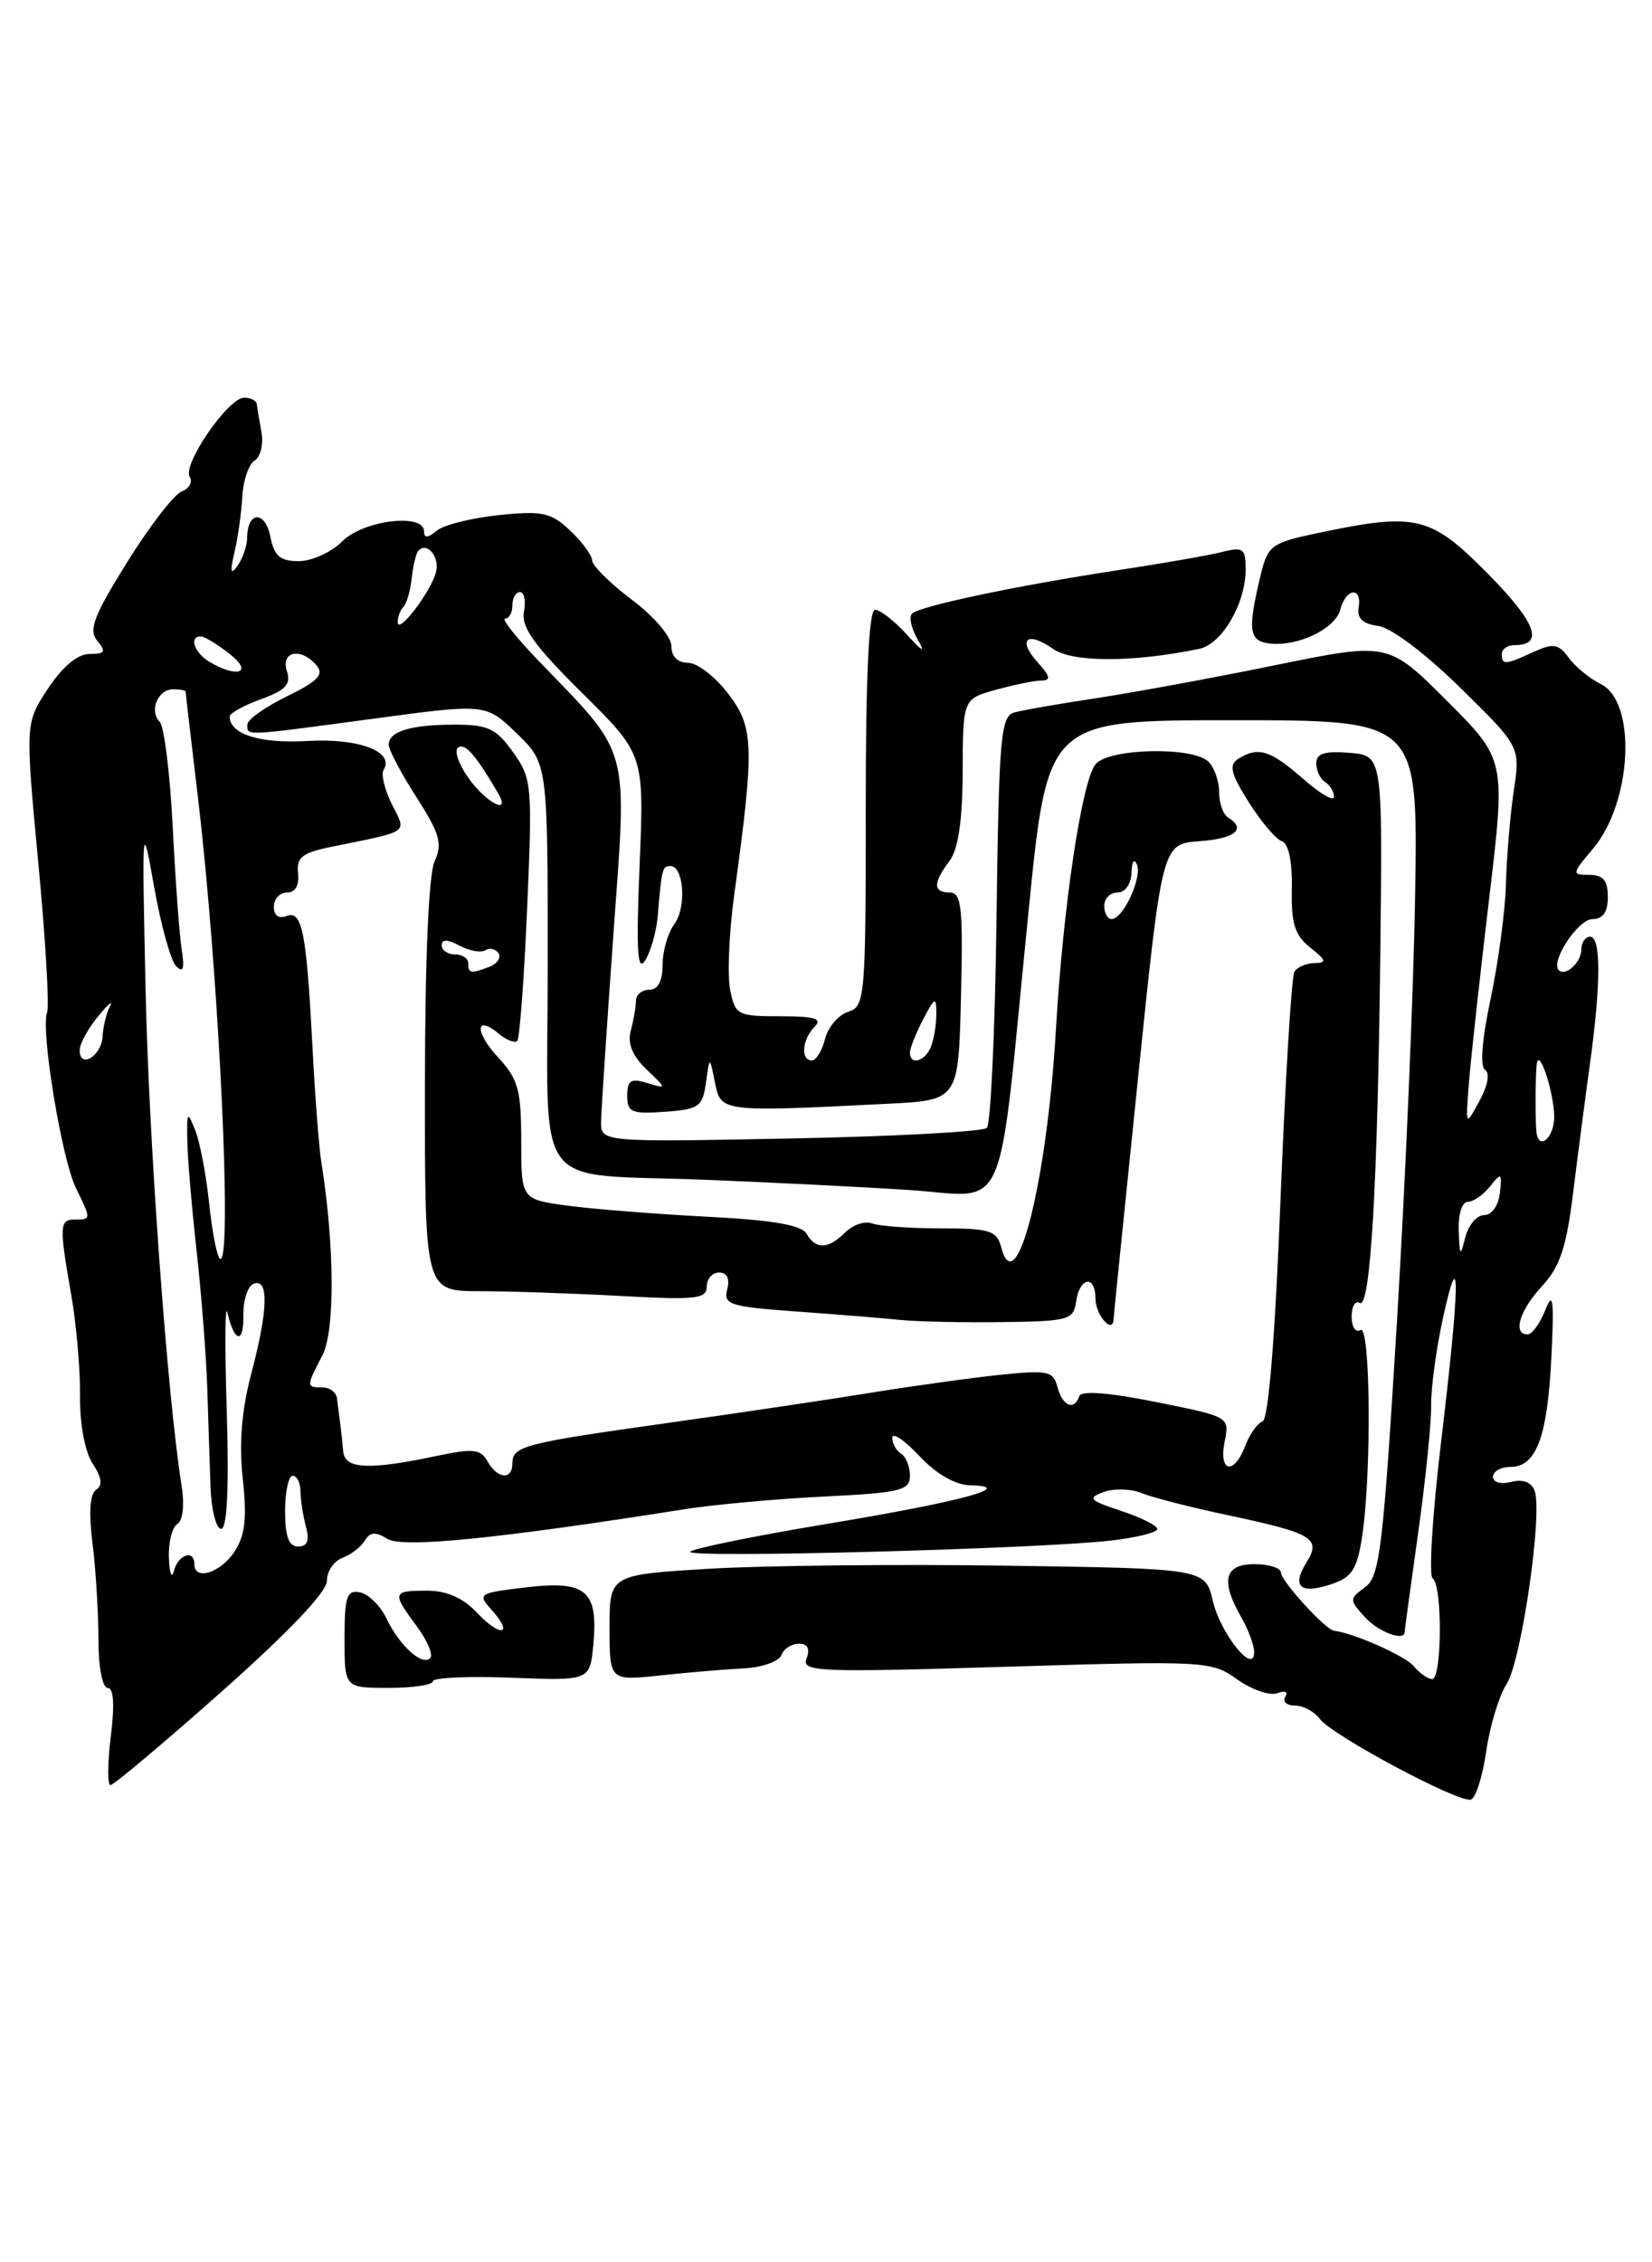 <?xml version="1.0" encoding="UTF-8" standalone="no"?>
<!DOCTYPE svg PUBLIC "-//W3C//DTD SVG 1.1//EN" "http://www.w3.org/Graphics/SVG/1.1/DTD/svg11.dtd" >
<svg xmlns="http://www.w3.org/2000/svg" xmlns:xlink="http://www.w3.org/1999/xlink" version="1.1" viewBox="0 0 187 256">
 <g >
 <path fill="currentColor"
d=" M 168.24 198.14 C 168.66 195.28 169.69 191.88 170.53 190.59 C 172.21 188.02 174.66 171.16 173.71 168.68 C 173.34 167.71 172.37 167.35 171.06 167.69 C 169.89 168.00 169.00 167.75 169.00 167.12 C 169.00 166.50 169.88 166.00 170.96 166.00 C 173.90 166.00 175.16 162.64 175.61 153.62 C 175.93 147.03 175.80 146.02 174.92 148.25 C 174.32 149.76 173.42 151.00 172.92 151.00 C 171.19 151.00 172.00 148.29 174.56 145.53 C 176.57 143.36 177.31 141.14 178.05 135.14 C 178.57 130.94 179.43 124.35 179.96 120.50 C 181.23 111.36 181.24 106.00 180.00 106.00 C 179.45 106.00 179.00 106.65 179.00 107.44 C 179.00 108.91 177.21 110.54 176.44 109.78 C 175.48 108.81 178.64 104.01 180.25 104.01 C 181.45 104.00 182.00 103.21 182.00 101.50 C 182.00 99.63 181.47 99.00 179.91 99.00 C 177.89 99.00 177.90 98.90 180.35 96.00 C 184.76 90.75 185.29 79.43 181.21 77.41 C 179.95 76.79 178.31 75.45 177.57 74.43 C 176.41 72.84 175.85 72.75 173.56 73.79 C 170.34 75.26 170.00 75.28 170.00 74.00 C 170.00 73.45 170.65 73.00 171.44 73.00 C 174.84 73.00 173.88 70.44 168.40 64.90 C 161.90 58.33 160.33 57.96 149.03 60.35 C 143.95 61.42 143.51 61.74 142.72 65.00 C 141.22 71.21 141.36 72.48 143.57 72.80 C 146.75 73.25 151.14 71.20 151.71 68.99 C 152.35 66.54 154.20 66.33 153.79 68.75 C 153.59 69.97 154.26 70.60 156.00 70.83 C 157.46 71.02 161.34 73.94 165.30 77.83 C 172.10 84.50 172.10 84.50 171.35 89.50 C 170.94 92.25 170.55 96.97 170.47 100.00 C 170.39 103.03 169.61 108.87 168.74 112.99 C 167.75 117.61 167.51 120.70 168.10 121.06 C 168.67 121.42 168.42 122.84 167.47 124.58 C 165.89 127.50 165.89 127.50 166.28 122.50 C 166.50 119.75 167.53 110.40 168.56 101.73 C 170.44 85.96 170.44 85.96 163.79 79.31 C 157.14 72.66 157.14 72.66 144.32 75.28 C 137.27 76.72 128.12 78.40 124.00 79.02 C 119.88 79.64 115.74 80.36 114.80 80.63 C 113.28 81.05 113.07 83.47 112.80 103.97 C 112.64 116.55 112.14 127.19 111.71 127.63 C 111.28 128.06 101.26 128.60 89.46 128.83 C 68.00 129.25 68.00 129.25 68.04 126.87 C 68.07 125.57 68.70 115.95 69.45 105.50 C 71.00 84.02 71.45 85.65 60.94 74.75 C 58.43 72.14 56.73 70.00 57.18 70.00 C 57.63 70.00 58.00 69.33 58.00 68.50 C 58.00 67.67 58.39 67.00 58.86 67.00 C 59.34 67.00 59.54 68.01 59.31 69.25 C 58.99 70.98 60.51 73.10 65.91 78.43 C 72.92 85.37 72.92 85.37 72.40 97.93 C 72.00 107.62 72.15 110.08 73.03 108.68 C 73.66 107.68 74.30 105.43 74.45 103.68 C 74.90 98.29 74.97 98.00 75.88 98.00 C 77.41 98.00 77.73 102.65 76.34 104.56 C 75.60 105.56 75.00 107.65 75.00 109.19 C 75.00 111.02 74.48 112.00 73.50 112.00 C 72.67 112.00 71.99 112.56 71.99 113.25 C 71.98 113.94 71.72 115.46 71.40 116.63 C 71.01 118.08 71.58 119.48 73.16 120.99 C 75.50 123.23 75.50 123.23 73.25 122.55 C 71.41 121.99 71.00 122.25 71.00 123.99 C 71.00 125.87 71.49 126.08 75.25 125.81 C 79.13 125.53 79.54 125.24 79.91 122.50 C 80.33 119.50 80.33 119.50 80.93 122.50 C 81.60 125.85 81.63 125.85 100.50 124.90 C 108.50 124.50 108.50 124.50 108.78 112.75 C 109.02 102.74 108.84 101.00 107.53 101.00 C 105.61 101.00 105.59 99.93 107.47 97.44 C 108.47 96.11 108.95 92.92 108.97 87.30 C 109.00 79.09 109.00 79.09 112.75 78.05 C 114.81 77.48 117.13 77.01 117.90 77.01 C 118.98 77.00 118.88 76.52 117.49 74.99 C 115.12 72.37 116.23 71.34 119.19 73.42 C 121.40 74.97 128.15 74.98 135.73 73.43 C 138.31 72.90 141.00 68.31 141.00 64.44 C 141.00 62.04 140.73 61.85 138.25 62.48 C 136.74 62.86 131.45 63.78 126.50 64.53 C 115.10 66.27 104.08 68.59 103.23 69.44 C 102.87 69.80 103.15 71.08 103.84 72.30 C 104.79 73.95 104.48 73.81 102.60 71.75 C 101.22 70.24 99.62 69.00 99.05 69.00 C 98.35 69.00 98.00 76.46 98.00 91.43 C 98.00 112.98 97.92 113.89 96.00 114.50 C 94.90 114.85 93.73 116.23 93.39 117.57 C 93.06 118.90 92.38 120.00 91.89 120.00 C 90.60 120.00 90.80 117.60 92.20 116.20 C 93.13 115.27 92.27 115.00 88.32 115.00 C 83.49 115.00 83.22 114.86 82.65 112.00 C 82.32 110.35 82.53 105.51 83.11 101.25 C 85.42 84.41 85.36 82.34 82.43 78.50 C 80.96 76.57 78.92 75.00 77.88 75.00 C 76.71 75.00 76.00 74.29 76.00 73.12 C 76.00 72.06 74.05 69.76 71.53 67.87 C 69.07 66.02 67.05 64.02 67.03 63.42 C 67.01 62.83 65.89 61.31 64.53 60.03 C 62.36 57.99 61.39 57.78 56.46 58.29 C 53.38 58.61 50.22 59.40 49.43 60.06 C 48.41 60.90 48.00 60.92 48.00 60.12 C 48.00 58.03 41.14 58.86 38.75 61.25 C 37.51 62.49 35.30 63.50 33.82 63.50 C 31.69 63.50 31.04 62.93 30.59 60.68 C 30.00 57.76 28.01 57.85 27.98 60.81 C 27.98 61.74 27.49 63.17 26.90 64.00 C 26.10 65.13 26.01 64.76 26.54 62.50 C 26.93 60.85 27.33 58.01 27.43 56.18 C 27.53 54.35 28.16 52.52 28.83 52.11 C 29.49 51.69 29.84 50.26 29.60 48.93 C 29.35 47.59 29.12 46.16 29.07 45.75 C 29.03 45.34 28.39 45.00 27.64 45.00 C 25.84 45.00 20.62 52.58 21.47 53.95 C 21.83 54.53 21.43 55.28 20.57 55.61 C 19.71 55.94 16.93 59.54 14.39 63.62 C 10.60 69.71 10.00 71.29 11.01 72.51 C 12.04 73.75 11.89 74.00 10.14 74.00 C 8.79 74.00 7.09 75.42 5.44 77.91 C 2.85 81.82 2.85 81.82 4.33 97.57 C 5.15 106.23 5.60 113.89 5.33 114.59 C 4.58 116.53 6.98 131.12 8.58 134.40 C 10.33 137.99 10.33 138.00 8.50 138.00 C 6.72 138.00 6.69 138.66 8.06 146.50 C 8.64 149.80 9.09 154.94 9.06 157.93 C 9.02 161.14 9.61 164.28 10.49 165.62 C 11.52 167.20 11.64 168.10 10.89 168.57 C 10.18 169.01 10.03 171.12 10.47 174.62 C 10.84 177.57 11.14 182.47 11.14 185.50 C 11.14 188.65 11.59 191.00 12.19 191.00 C 12.87 191.00 12.99 192.91 12.54 196.50 C 12.17 199.53 12.15 202.00 12.51 202.00 C 12.87 202.00 18.53 197.24 25.08 191.43 C 32.65 184.71 37.00 180.14 37.00 178.90 C 37.00 177.82 37.79 176.65 38.75 176.29 C 39.71 175.94 40.86 175.06 41.29 174.34 C 41.89 173.35 42.51 173.30 43.85 174.14 C 45.55 175.20 56.39 174.12 77.50 170.78 C 80.80 170.26 87.89 169.61 93.25 169.35 C 101.94 168.92 103.00 168.66 103.00 166.99 C 103.00 165.96 102.55 164.84 102.00 164.50 C 101.45 164.16 101.00 163.35 101.00 162.69 C 101.01 162.04 102.38 162.96 104.06 164.75 C 105.97 166.79 108.11 168.03 109.80 168.07 C 115.18 168.20 108.87 169.91 93.63 172.44 C 85.44 173.80 78.47 175.22 78.13 175.59 C 77.43 176.35 117.46 175.28 125.75 174.33 C 128.64 174.00 131.00 173.41 131.00 173.02 C 131.00 172.64 129.16 171.71 126.90 170.97 C 123.30 169.78 123.06 169.52 124.92 168.84 C 126.08 168.41 128.03 168.46 129.26 168.97 C 130.49 169.47 134.88 170.59 139.00 171.46 C 148.63 173.50 149.59 174.08 147.88 176.82 C 146.18 179.55 147.19 180.44 150.69 179.27 C 153.03 178.49 153.61 177.60 154.18 173.92 C 155.27 166.78 155.14 149.80 154.00 150.50 C 153.45 150.84 153.00 150.16 153.00 149.00 C 153.00 147.84 153.41 147.13 153.91 147.44 C 155.13 148.20 155.95 134.12 156.25 107.50 C 156.50 85.50 156.50 85.50 152.75 85.19 C 149.94 84.96 149.00 85.26 149.00 86.38 C 149.00 87.21 149.45 88.16 150.00 88.50 C 150.55 88.84 151.00 89.59 151.00 90.16 C 151.00 90.74 149.41 89.81 147.47 88.10 C 143.78 84.87 142.41 84.45 140.15 85.88 C 139.08 86.57 139.32 87.55 141.35 90.77 C 142.75 92.99 144.44 94.98 145.11 95.20 C 145.86 95.45 146.29 97.49 146.23 100.55 C 146.15 104.52 146.56 105.84 148.32 107.23 C 150.13 108.66 150.21 108.96 148.81 108.98 C 147.88 108.99 146.85 109.43 146.52 109.96 C 146.20 110.49 145.49 122.08 144.95 135.71 C 144.34 151.31 143.58 160.63 142.92 160.85 C 142.34 161.05 141.46 162.29 140.96 163.60 C 139.69 166.96 137.93 166.62 138.62 163.16 C 139.19 160.32 139.19 160.32 130.85 158.65 C 125.50 157.58 122.39 157.34 122.17 157.99 C 121.61 159.67 120.27 159.12 119.71 156.98 C 119.23 155.15 118.62 155.02 113.34 155.56 C 110.13 155.89 103.58 156.80 98.78 157.57 C 93.99 158.35 83.52 159.91 75.52 161.03 C 59.22 163.32 58.00 163.64 58.00 165.61 C 58.00 167.51 56.30 167.36 55.19 165.37 C 54.41 163.97 53.56 163.88 49.39 164.76 C 41.74 166.38 39.02 166.24 38.85 164.24 C 38.77 163.28 38.61 161.82 38.50 161.00 C 38.39 160.18 38.23 158.94 38.15 158.25 C 38.07 157.56 37.33 157.00 36.50 157.00 C 34.65 157.00 34.65 156.90 36.50 153.36 C 37.93 150.61 37.88 140.89 36.37 131.50 C 36.11 129.85 35.67 124.22 35.40 119.00 C 34.70 105.49 34.22 102.98 32.46 103.65 C 31.55 104.00 31.00 103.61 31.00 102.61 C 31.00 101.72 31.67 101.00 32.49 101.00 C 33.42 101.00 33.89 100.19 33.74 98.82 C 33.54 97.02 34.19 96.50 37.50 95.83 C 46.55 93.98 46.02 94.35 44.36 91.01 C 43.54 89.37 43.12 87.62 43.42 87.13 C 44.70 85.06 40.63 83.51 34.82 83.85 C 29.42 84.16 26.00 83.09 26.00 81.08 C 26.00 80.71 27.59 79.83 29.54 79.12 C 32.35 78.10 32.96 77.44 32.47 75.92 C 31.76 73.67 34.13 73.24 35.85 75.32 C 36.70 76.34 35.95 77.11 32.47 78.80 C 30.01 80.00 28.00 81.43 28.00 81.99 C 28.00 83.30 27.43 83.32 42.25 81.33 C 55.00 79.61 55.00 79.61 58.50 83.00 C 62.00 86.39 62.00 86.39 62.00 109.12 C 62.00 135.60 59.86 132.70 80.00 133.51 C 86.88 133.78 97.06 134.29 102.64 134.64 C 114.41 135.38 112.83 139.01 116.44 103.00 C 118.59 81.50 118.59 81.50 139.55 81.50 C 160.50 81.50 160.50 81.50 160.19 101.00 C 160.03 111.72 159.10 133.49 158.14 149.37 C 156.57 175.20 156.19 178.39 154.53 179.60 C 152.72 180.93 152.72 181.03 154.49 182.98 C 156.01 184.67 159.00 185.79 159.00 184.67 C 159.00 184.49 159.69 179.45 160.53 173.46 C 161.37 167.48 162.03 160.98 162.00 159.04 C 161.97 157.09 162.58 152.57 163.37 149.00 C 165.35 140.02 165.25 145.42 163.11 163.30 C 162.14 171.44 161.72 178.32 162.17 178.61 C 163.28 179.29 163.24 190.00 162.12 190.00 C 161.64 190.00 160.70 189.35 160.04 188.55 C 159.07 187.38 153.23 184.79 151.00 184.53 C 150.04 184.42 145.00 178.90 145.00 177.95 C 145.00 177.43 143.65 177.00 142.00 177.00 C 138.59 177.00 138.13 178.85 140.50 183.00 C 141.29 184.38 141.95 186.13 141.96 186.90 C 142.03 189.67 138.19 184.95 137.29 181.17 C 136.43 177.50 136.43 177.50 113.96 177.17 C 101.61 176.99 86.44 177.15 80.25 177.52 C 69.00 178.20 69.00 178.20 69.00 184.20 C 69.00 190.20 69.00 190.20 74.75 189.59 C 77.91 189.25 82.17 188.89 84.22 188.79 C 86.27 188.68 88.17 188.01 88.44 187.30 C 88.71 186.58 89.61 186.00 90.44 186.00 C 91.42 186.00 91.72 186.57 91.30 187.66 C 90.71 189.19 92.49 189.26 113.86 188.61 C 136.54 187.92 137.13 187.95 140.06 190.05 C 141.72 191.22 143.75 191.92 144.59 191.60 C 145.45 191.27 145.84 191.45 145.49 192.01 C 145.16 192.56 145.65 193.00 146.58 193.00 C 147.52 193.00 148.78 193.68 149.39 194.50 C 150.78 196.38 165.14 204.05 166.50 203.64 C 167.05 203.47 167.83 201.00 168.24 198.14 Z  M 49.00 190.25 C 49.00 189.84 53.00 189.66 57.89 189.85 C 66.77 190.19 66.77 190.19 67.16 186.14 C 67.74 180.01 66.36 178.82 59.60 179.62 C 54.16 180.26 54.01 180.35 55.63 182.15 C 58.22 185.01 56.67 185.34 54.00 182.50 C 52.41 180.81 50.58 180.00 48.33 180.00 C 44.40 180.00 44.34 180.19 47.18 184.03 C 48.38 185.65 49.06 187.27 48.70 187.63 C 47.78 188.55 45.22 186.23 43.74 183.13 C 43.05 181.70 41.70 180.37 40.74 180.19 C 39.25 179.90 39.00 180.67 39.00 185.43 C 39.00 191.00 39.00 191.00 44.00 191.00 C 46.75 191.00 49.00 190.66 49.00 190.25 Z  M 121.82 147.25 C 122.21 144.50 124.00 144.24 124.00 146.94 C 124.00 148.78 125.95 151.03 126.05 149.31 C 126.07 148.86 127.32 136.57 128.82 122.00 C 131.54 95.50 131.54 95.50 135.77 95.19 C 139.82 94.90 141.13 93.81 139.00 92.50 C 138.45 92.16 138.00 90.87 138.00 89.64 C 138.00 88.41 137.46 86.86 136.80 86.20 C 135.06 84.46 125.53 84.66 124.02 86.47 C 122.46 88.36 120.34 102.54 119.52 116.57 C 118.52 133.74 115.02 147.61 113.32 141.10 C 112.83 139.25 112.03 139.00 106.47 139.00 C 103.00 139.00 99.51 138.75 98.71 138.44 C 97.91 138.14 96.56 138.59 95.70 139.44 C 93.77 141.37 92.34 141.42 91.30 139.61 C 90.73 138.62 87.47 138.06 80.00 137.68 C 74.22 137.38 67.14 136.82 64.25 136.43 C 59.00 135.72 59.00 135.72 59.00 129.10 C 59.00 123.36 58.66 122.11 56.40 119.67 C 53.70 116.77 53.78 114.74 56.50 117.00 C 57.35 117.71 58.27 118.06 58.55 117.79 C 58.82 117.51 59.33 110.75 59.67 102.76 C 60.28 88.84 60.21 88.10 58.08 85.12 C 56.18 82.45 55.24 82.00 51.51 82.00 C 46.51 82.00 44.00 82.76 44.00 84.27 C 44.00 84.85 45.41 87.52 47.14 90.21 C 49.79 94.35 50.11 95.47 49.19 97.48 C 48.52 98.96 48.11 108.55 48.10 122.98 C 48.09 146.10 48.09 146.10 54.29 146.11 C 57.71 146.11 64.89 146.36 70.25 146.65 C 78.74 147.12 80.00 146.99 80.00 145.60 C 80.00 144.72 80.63 144.00 81.41 144.00 C 82.30 144.00 82.63 144.70 82.32 145.90 C 81.86 147.63 82.60 147.86 90.16 148.41 C 94.75 148.74 100.08 149.17 102.00 149.37 C 103.92 149.56 109.10 149.67 113.50 149.61 C 121.00 149.51 121.52 149.36 121.82 147.25 Z  M 19.12 176.31 C 19.05 174.55 19.48 172.82 20.07 172.46 C 20.70 172.07 20.90 170.29 20.56 168.15 C 18.94 157.98 16.85 129.30 16.48 112.00 C 16.06 92.84 16.08 92.64 17.45 100.38 C 18.22 104.71 19.34 108.74 19.94 109.34 C 20.74 110.14 20.91 109.62 20.57 107.47 C 20.31 105.84 19.85 99.57 19.55 93.55 C 19.24 87.52 18.58 82.18 18.08 81.68 C 16.85 80.45 17.86 78.00 19.61 78.00 C 20.37 78.00 21.00 78.11 21.01 78.25 C 21.01 78.39 21.66 83.95 22.45 90.62 C 24.80 110.61 26.35 143.33 24.90 142.44 C 24.56 142.23 24.02 139.43 23.68 136.21 C 23.34 132.99 22.64 129.27 22.11 127.93 C 21.22 125.68 21.15 125.76 21.20 129.00 C 21.22 130.93 21.70 136.55 22.25 141.50 C 22.80 146.45 23.34 153.43 23.46 157.00 C 23.57 160.57 23.74 165.64 23.83 168.25 C 23.92 170.86 24.47 173.00 25.03 173.00 C 25.71 173.00 25.93 168.47 25.67 159.75 C 25.44 152.46 25.47 147.40 25.73 148.50 C 26.53 151.94 27.60 152.14 27.55 148.83 C 27.52 147.09 28.06 145.48 28.75 145.25 C 30.46 144.68 30.34 148.28 28.42 155.54 C 27.35 159.59 27.05 163.37 27.48 167.34 C 27.97 171.79 27.75 173.74 26.54 175.59 C 24.96 177.99 22.00 178.91 22.00 177.00 C 22.00 175.30 20.17 175.90 19.69 177.75 C 19.44 178.71 19.18 178.06 19.12 176.31 Z  M 32.27 171.00 C 32.27 168.80 32.66 167.00 33.14 167.00 C 33.61 167.00 34.01 167.79 34.01 168.75 C 34.02 169.71 34.30 171.51 34.63 172.75 C 35.06 174.34 34.80 175.00 33.75 175.00 C 32.69 175.00 32.27 173.87 32.27 171.00 Z  M 165.12 139.25 C 165.05 137.42 165.50 136.00 166.14 136.00 C 166.77 136.00 167.90 135.21 168.67 134.25 C 169.94 132.64 170.04 132.71 169.78 135.00 C 169.62 136.43 168.86 137.50 168.00 137.50 C 167.18 137.50 166.22 138.62 165.87 140.00 C 165.30 142.27 165.23 142.20 165.12 139.25 Z  M 173.91 128.00 C 173.76 126.35 173.81 121.05 173.98 120.25 C 174.30 118.76 175.86 123.56 175.93 126.25 C 175.99 128.74 174.12 130.36 173.91 128.00 Z  M 9.02 118.83 C 9.03 118.10 9.97 116.38 11.11 115.00 C 12.24 113.62 12.85 113.12 12.44 113.89 C 12.04 114.65 11.67 116.19 11.61 117.30 C 11.49 119.52 8.99 121.00 9.02 118.83 Z  M 103.00 119.11 C 103.00 118.63 103.67 116.94 104.49 115.36 C 105.81 112.83 105.99 112.75 105.99 114.67 C 106.00 115.86 105.73 117.55 105.39 118.42 C 104.75 120.10 103.00 120.61 103.00 119.11 Z  M 23.75 74.92 C 22.00 73.90 21.34 71.98 22.75 72.02 C 23.16 72.03 24.62 72.92 26.00 74.00 C 28.67 76.09 26.96 76.79 23.75 74.92 Z  M 45.02 70.42 C 45.01 69.82 45.30 69.03 45.67 68.67 C 46.03 68.30 46.46 66.83 46.61 65.39 C 46.76 63.95 47.11 62.56 47.38 62.29 C 48.38 61.29 49.80 63.06 49.35 64.75 C 48.76 66.99 45.05 71.85 45.02 70.42 Z  M 53.00 109.00 C 53.00 108.45 52.33 108.00 51.50 108.00 C 50.67 108.00 50.00 107.53 50.00 106.96 C 50.00 106.27 50.66 106.28 52.02 107.01 C 53.13 107.61 54.45 107.84 54.95 107.53 C 55.45 107.22 56.12 107.38 56.43 107.88 C 56.74 108.38 56.28 109.06 55.41 109.40 C 53.28 110.21 53.00 110.17 53.00 109.00 Z  M 125.00 102.50 C 125.00 101.67 125.67 101.00 126.50 101.00 C 127.37 101.00 128.03 100.05 128.08 98.75 C 128.12 97.48 128.39 97.09 128.70 97.85 C 129.29 99.35 127.13 104.00 125.83 104.00 C 125.37 104.00 125.00 103.33 125.00 102.50 Z  M 53.05 88.07 C 51.90 86.46 51.37 84.89 51.87 84.58 C 52.67 84.08 53.81 85.38 56.38 89.75 C 57.89 92.32 55.06 90.89 53.05 88.07 Z "/>
</g>
</svg>
